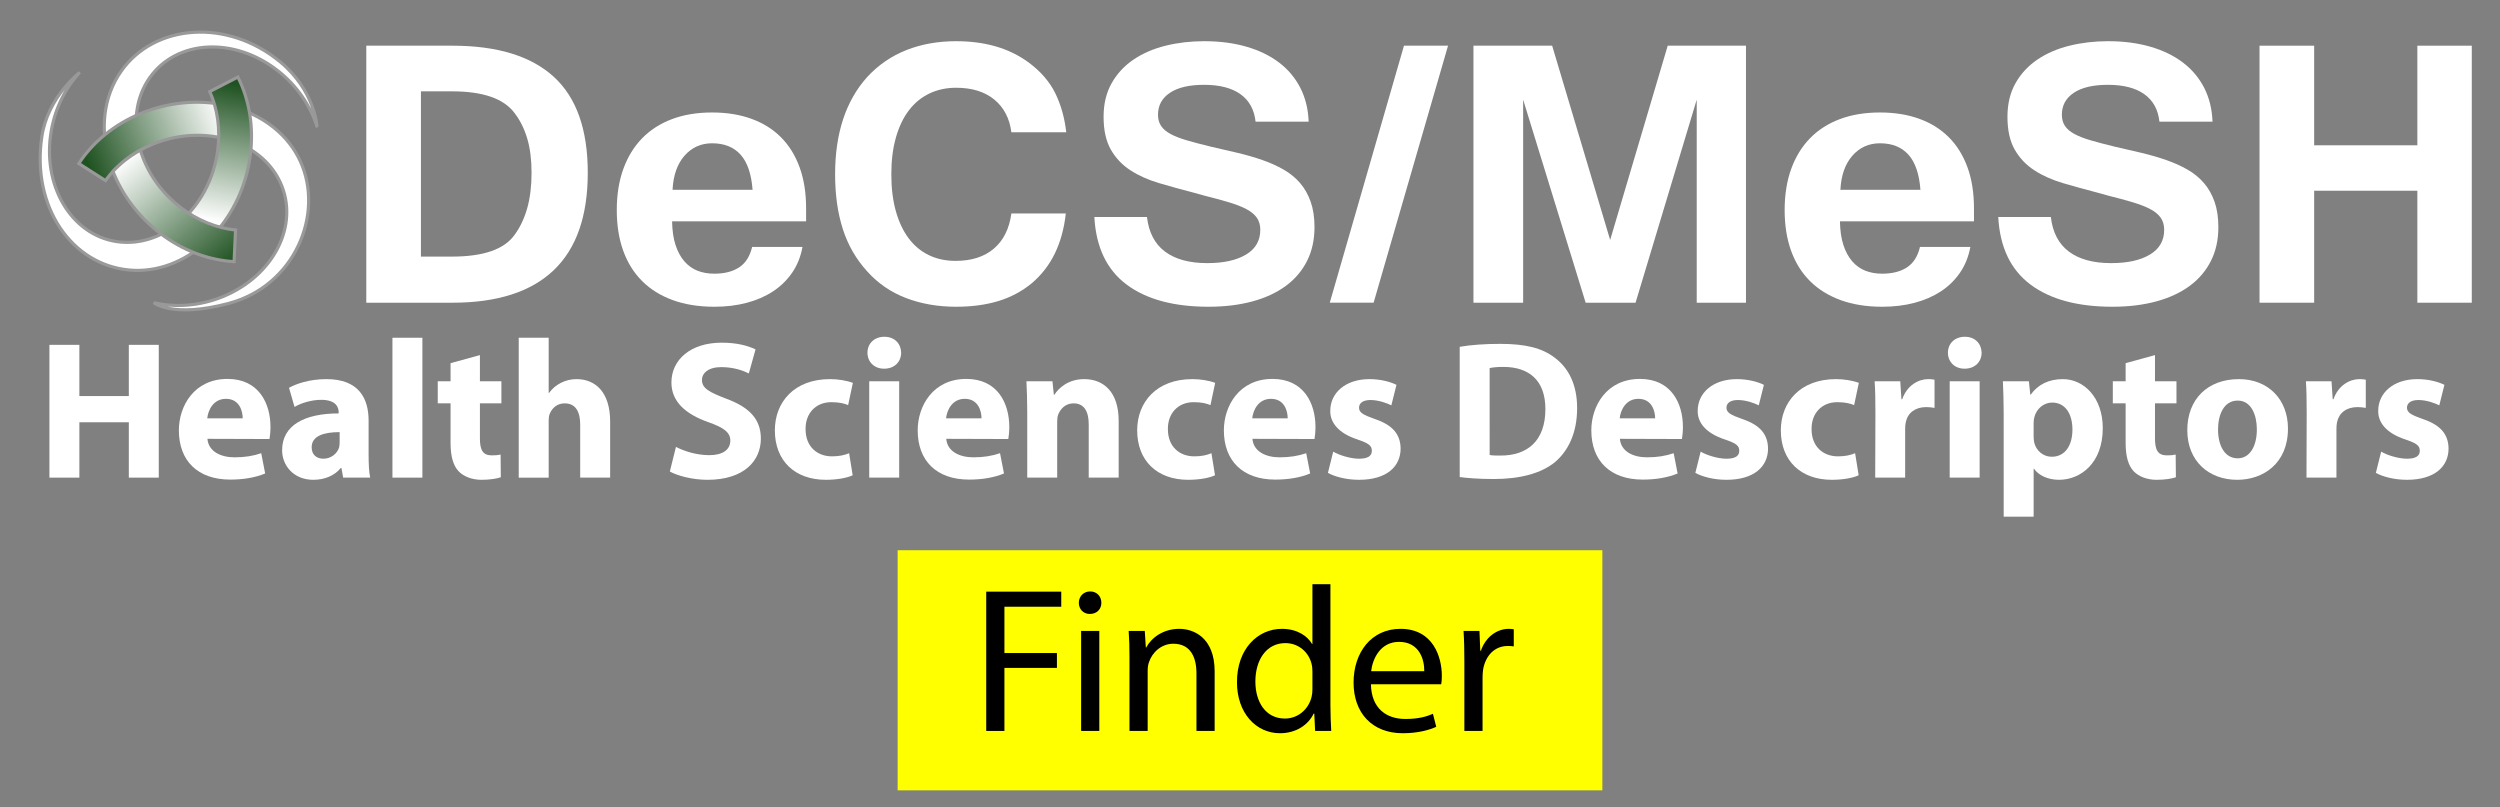 <?xml version="1.0" encoding="utf-8"?>
<!-- Generator: Adobe Illustrator 14.0.0, SVG Export Plug-In . SVG Version: 6.00 Build 43363)  -->
<!DOCTYPE svg PUBLIC "-//W3C//DTD SVG 1.1//EN" "http://www.w3.org/Graphics/SVG/1.1/DTD/svg11.dtd">
<svg version="1.1" id="Camada_1" xmlns="http://www.w3.org/2000/svg" xmlns:xlink="http://www.w3.org/1999/xlink" x="0px" y="0px"
	 width="774px" height="250px" viewBox="0 0 774 250" enable-background="new 0 0 774 250" xml:space="preserve">
<rect x="0" y="0" width="774" height="250" fill="#808080" stroke="none"/>
<g>
	<g>
		<g>
			<path fill="#FFFFFF" d="M24.573,106.764v15.859h15.31v-15.859h9.271v41.11h-9.271v-17.14h-15.31v17.14h-9.271v-41.11H24.573
				L24.573,106.764z"/>
			<path fill="#FFFFFF" d="M64.223,135.857c0.305,3.901,4.086,5.73,8.418,5.73c3.172,0,5.732-0.427,8.233-1.277l1.22,6.278
				c-3.05,1.281-6.771,1.894-10.796,1.894c-10.125,0-15.92-5.854-15.92-15.248c0-7.563,4.757-15.921,15.065-15.921
				c9.638,0,13.297,7.503,13.297,14.886c0,1.586-0.183,2.986-0.304,3.72L64.223,135.857z M75.141,129.518
				c0-2.197-0.977-6.041-5.185-6.041c-3.965,0-5.551,3.599-5.795,6.041H75.141z"/>
			<path fill="#FFFFFF" d="M114.118,140.678c0,2.807,0.123,5.551,0.488,7.196h-8.356l-0.549-2.987h-0.183
				c-1.952,2.379-5.001,3.659-8.54,3.659c-6.038,0-9.638-4.392-9.638-9.147c0-7.748,6.953-11.404,17.507-11.404v-0.365
				c0-1.587-0.854-3.843-5.43-3.843c-3.05,0-6.282,1.036-8.233,2.194l-1.708-5.917c2.072-1.159,6.16-2.685,11.589-2.685
				c9.941,0,13.053,5.855,13.053,12.872V140.678L114.118,140.678z M105.152,133.785c-4.88,0-8.661,1.158-8.661,4.695
				c0,2.379,1.585,3.537,3.659,3.537c2.257,0,4.209-1.523,4.818-3.414c0.123-0.487,0.184-1.037,0.184-1.586V133.785L105.152,133.785
				z"/>
			<path fill="#FFFFFF" d="M121.5,104.566h9.271v43.308H121.5V104.566z"/>
			<path fill="#FFFFFF" d="M148.582,109.936v8.112h6.649v6.83h-6.649v10.858c0,3.6,0.915,5.246,3.66,5.246
				c1.282,0,1.891-0.063,2.745-0.246l0.062,7.017c-1.159,0.429-3.416,0.793-5.978,0.793c-2.988,0-5.49-1.036-7.015-2.563
				c-1.708-1.771-2.562-4.635-2.562-8.844v-12.262h-3.964v-6.832h3.964v-5.611L148.582,109.936z"/>
			<path fill="#FFFFFF" d="M160.599,104.566h9.271v17.079h0.122c0.976-1.341,2.196-2.378,3.66-3.11
				c1.401-0.732,3.109-1.159,4.816-1.159c5.917,0,10.433,4.087,10.433,13.116v17.383h-9.271v-16.407
				c0-3.903-1.342-6.588-4.816-6.588c-2.44,0-3.967,1.586-4.638,3.295c-0.244,0.55-0.305,1.341-0.305,2.013v17.688H160.6
				L160.599,104.566L160.599,104.566z"/>
			<path fill="#FFFFFF" d="M209.275,138.359c2.438,1.281,6.343,2.563,10.308,2.563c4.27,0,6.527-1.77,6.527-4.514
				c0-2.501-1.952-4.024-6.895-5.733c-6.831-2.438-11.344-6.221-11.344-12.261c0-7.014,5.917-12.32,15.553-12.32
				c4.697,0,8.051,0.915,10.491,2.074l-2.074,7.442c-1.585-0.792-4.574-1.952-8.539-1.952c-4.023,0-5.978,1.891-5.978,3.964
				c0,2.624,2.257,3.782,7.624,5.856c7.258,2.686,10.614,6.465,10.614,12.322c0,6.892-5.246,12.748-16.53,12.748
				c-4.696,0-9.332-1.28-11.65-2.563L209.275,138.359z"/>
			<path fill="#FFFFFF" d="M263.989,147.143c-1.647,0.793-4.758,1.403-8.296,1.403c-9.638,0-15.797-5.916-15.797-15.31
				c0-8.724,5.977-15.861,17.077-15.861c2.438,0,5.123,0.427,7.074,1.159l-1.464,6.893c-1.098-0.488-2.745-0.915-5.184-0.915
				c-4.881,0-8.055,3.478-7.992,8.357c0,5.488,3.661,8.417,8.173,8.417c2.196,0,3.904-0.365,5.307-0.978L263.989,147.143z"/>
			<path fill="#FFFFFF" d="M273.688,114.145c-3.109,0-5.122-2.196-5.122-4.941c0-2.805,2.072-4.94,5.244-4.94
				c3.174,0,5.124,2.135,5.187,4.94c0,2.746-2.013,4.941-5.246,4.941H273.688z M269.113,147.874v-29.827h9.271v29.827H269.113z"/>
			<path fill="#FFFFFF" d="M292.962,135.857c0.304,3.901,4.086,5.73,8.417,5.73c3.172,0,5.734-0.427,8.234-1.277l1.22,6.278
				c-3.049,1.281-6.77,1.894-10.795,1.894c-10.125,0-15.92-5.854-15.92-15.248c0-7.563,4.757-15.921,15.064-15.921
				c9.639,0,13.298,7.503,13.298,14.886c0,1.586-0.187,2.986-0.308,3.72L292.962,135.857z M303.88,129.518
				c0-2.197-0.976-6.041-5.184-6.041c-3.965,0-5.55,3.599-5.795,6.041H303.88z"/>
			<path fill="#FFFFFF" d="M318.033,127.563c0-3.721-0.122-6.832-0.244-9.515h8.051l0.426,4.146h0.188
				c1.22-1.952,4.209-4.818,9.209-4.818c6.1,0,10.675,4.087,10.675,12.872v17.627h-9.271v-16.527c0-3.845-1.343-6.468-4.694-6.468
				c-2.563,0-4.087,1.771-4.757,3.478c-0.245,0.608-0.309,1.466-0.309,2.317v17.2h-9.271L318.033,127.563L318.033,127.563z"/>
			<path fill="#FFFFFF" d="M376.164,147.143c-1.647,0.793-4.758,1.403-8.296,1.403c-9.636,0-15.797-5.916-15.797-15.31
				c0-8.724,5.978-15.861,17.079-15.861c2.438,0,5.123,0.427,7.071,1.159l-1.464,6.893c-1.098-0.488-2.745-0.915-5.184-0.915
				c-4.88,0-8.053,3.478-7.991,8.357c0,5.488,3.661,8.417,8.173,8.417c2.196,0,3.904-0.365,5.31-0.978L376.164,147.143z"/>
			<path fill="#FFFFFF" d="M387.755,135.857c0.304,3.901,4.086,5.73,8.417,5.73c3.171,0,5.733-0.427,8.233-1.277l1.22,6.278
				c-3.048,1.281-6.771,1.894-10.794,1.894c-10.126,0-15.921-5.854-15.921-15.248c0-7.563,4.757-15.921,15.063-15.921
				c9.641,0,13.3,7.503,13.3,14.886c0,1.586-0.186,2.986-0.307,3.72L387.755,135.857z M398.673,129.518
				c0-2.197-0.977-6.041-5.186-6.041c-3.964,0-5.55,3.599-5.795,6.041H398.673z"/>
			<path fill="#FFFFFF" d="M412.764,139.824c1.708,1.035,5.247,2.195,7.991,2.195c2.808,0,3.965-0.916,3.965-2.438
				c0-1.587-0.916-2.317-4.331-3.478c-6.221-2.017-8.601-5.433-8.54-8.905c0-5.613,4.762-9.821,12.143-9.821
				c3.477,0,6.523,0.854,8.354,1.77l-1.587,6.343c-1.341-0.672-3.964-1.646-6.465-1.646c-2.257,0-3.537,0.914-3.537,2.379
				s1.159,2.193,4.818,3.479c5.671,1.891,7.988,4.818,8.052,9.146c0,5.609-4.332,9.696-12.87,9.696c-3.903,0-7.38-0.915-9.638-2.136
				L412.764,139.824z"/>
			<path fill="#FFFFFF" d="M451.925,107.374c3.416-0.61,7.868-0.914,12.504-0.914c7.868,0,12.992,1.28,16.896,4.27
				c4.271,3.172,6.954,8.295,6.954,15.616c0,7.867-2.867,13.297-6.771,16.649c-4.331,3.599-10.979,5.308-19.029,5.308
				c-4.816,0-8.297-0.305-10.553-0.609L451.925,107.374L451.925,107.374z M461.195,140.859c0.792,0.185,2.136,0.185,3.229,0.185
				c8.479,0.062,14.029-4.573,14.029-14.396c0-8.847-5.002-13.056-13.054-13.056c-2.017,0-3.416,0.184-4.209,0.366L461.195,140.859
				L461.195,140.859z"/>
			<path fill="#FFFFFF" d="M501.516,135.857c0.309,3.901,4.088,5.73,8.418,5.73c3.175,0,5.732-0.427,8.233-1.277l1.22,6.278
				c-3.05,1.281-6.771,1.894-10.796,1.894c-10.126,0-15.92-5.854-15.92-15.248c0-7.563,4.759-15.921,15.066-15.921
				c9.637,0,13.296,7.503,13.296,14.886c0,1.586-0.186,2.986-0.308,3.72L501.516,135.857z M512.434,129.518
				c0-2.197-0.976-6.041-5.185-6.041c-3.964,0-5.55,3.599-5.795,6.041H512.434z"/>
			<path fill="#FFFFFF" d="M526.524,139.824c1.706,1.035,5.242,2.195,7.987,2.195c2.81,0,3.964-0.916,3.964-2.438
				c0-1.587-0.911-2.317-4.327-3.478c-6.225-2.017-8.604-5.433-8.539-8.905c0-5.613,4.757-9.821,12.138-9.821
				c3.477,0,6.526,0.854,8.354,1.77l-1.585,6.343c-1.341-0.672-3.964-1.646-6.465-1.646c-2.258,0-3.538,0.914-3.538,2.379
				s1.159,2.193,4.818,3.479c5.672,1.891,7.99,4.818,8.053,9.146c0,5.609-4.333,9.696-12.87,9.696c-3.9,0-7.381-0.915-9.638-2.136
				L526.524,139.824z"/>
			<path fill="#FFFFFF" d="M575.443,147.143c-1.647,0.793-4.762,1.403-8.295,1.403c-9.643,0-15.803-5.916-15.803-15.31
				c0-8.724,5.979-15.861,17.079-15.861c2.439,0,5.123,0.427,7.075,1.159l-1.463,6.893c-1.1-0.488-2.747-0.915-5.188-0.915
				c-4.879,0-8.052,3.478-7.986,8.357c0,5.488,3.656,8.417,8.173,8.417c2.192,0,3.901-0.365,5.306-0.978L575.443,147.143z"/>
			<path fill="#FFFFFF" d="M580.629,127.869c0-4.393-0.061-7.26-0.243-9.822h7.933l0.362,5.551h0.245
				c1.524-4.393,5.123-6.222,8.055-6.222c0.853,0,1.278,0.062,1.948,0.183v8.723c-0.793-0.121-1.521-0.244-2.562-0.244
				c-3.416,0-5.733,1.771-6.345,4.696c-0.122,0.609-0.187,1.281-0.187,2.074v15.063h-9.271L580.629,127.869z"/>
			<path fill="#FFFFFF" d="M608.199,114.145c-3.109,0-5.123-2.196-5.123-4.941c0-2.805,2.074-4.94,5.246-4.94
				s5.123,2.135,5.184,4.94c0,2.746-2.012,4.941-5.244,4.941H608.199z M603.626,147.874v-29.827h9.271v29.827H603.626z"/>
			<path fill="#FFFFFF" d="M620.339,128.051c0-3.904-0.124-7.197-0.245-10.002h8.053l0.43,4.146h0.122
				c2.192-3.11,5.607-4.818,9.938-4.818c6.525,0,12.381,5.673,12.381,15.189c0,10.854-6.892,15.979-13.539,15.979
				c-3.601,0-6.402-1.464-7.743-3.415h-0.122v14.821h-9.271L620.339,128.051L620.339,128.051z M629.61,135.064
				c0,0.73,0.061,1.344,0.183,1.951c0.61,2.502,2.745,4.395,5.429,4.395c4.025,0,6.404-3.355,6.404-8.418
				c0-4.758-2.135-8.358-6.282-8.358c-2.624,0-4.938,1.954-5.55,4.699c-0.122,0.487-0.184,1.099-0.184,1.646V135.064L629.61,135.064
				z"/>
			<path fill="#FFFFFF" d="M667.184,109.936v8.112h6.648v6.83h-6.648v10.858c0,3.6,0.915,5.246,3.659,5.246
				c1.281,0,1.896-0.063,2.745-0.246l0.063,7.017c-1.16,0.429-3.416,0.793-5.979,0.793c-2.989,0-5.49-1.036-7.015-2.563
				c-1.708-1.771-2.563-4.635-2.563-8.844v-12.262h-3.966v-6.832h3.966v-5.611L667.184,109.936z"/>
			<path fill="#FFFFFF" d="M692.62,148.546c-8.722,0-15.433-5.733-15.433-15.37c0-9.639,6.345-15.799,15.979-15.799
				c9.09,0,15.188,6.282,15.188,15.311c0,10.856-7.744,15.858-15.677,15.858H692.62L692.62,148.546z M692.802,141.896
				c3.661,0,5.919-3.602,5.919-8.967c0-4.394-1.71-8.908-5.919-8.908c-4.391,0-6.098,4.515-6.098,8.967
				c0,5.063,2.135,8.903,6.037,8.903h0.061V141.896L692.802,141.896z"/>
			<path fill="#FFFFFF" d="M714.152,127.869c0-4.393-0.063-7.26-0.243-9.822h7.929l0.366,5.551h0.244
				c1.521-4.393,5.124-6.222,8.051-6.222c0.854,0,1.282,0.062,1.952,0.183v8.723c-0.793-0.121-1.525-0.244-2.563-0.244
				c-3.413,0-5.729,1.771-6.345,4.696c-0.121,0.609-0.182,1.281-0.182,2.074v15.063h-9.271L714.152,127.869z"/>
			<path fill="#FFFFFF" d="M737.21,139.824c1.707,1.035,5.246,2.195,7.991,2.195c2.806,0,3.964-0.916,3.964-2.438
				c0-1.587-0.916-2.317-4.33-3.478c-6.222-2.017-8.601-5.433-8.54-8.905c0-5.613,4.758-9.821,12.138-9.821
				c3.479,0,6.527,0.854,8.356,1.77l-1.586,6.343c-1.342-0.672-3.965-1.646-6.465-1.646c-2.258,0-3.538,0.914-3.538,2.379
				s1.159,2.193,4.814,3.479c5.676,1.891,7.99,4.818,8.056,9.146c0,5.609-4.332,9.696-12.869,9.696
				c-3.904,0-7.381-0.915-9.639-2.136L737.21,139.824z"/>
		</g>
		<g>
			<g>
				<g>
					<path fill="#FFFFFF" stroke="#999999" stroke-width="0.974" d="M54.574,69.598c-5.034,3.873-11.054,5.918-17.235,5.345
						C23.056,73.614,13.35,58.807,15.658,41.87c1.046-7.667,4.388-14.437,9.043-19.45c0,0-9.913,7.525-11.755,19.934
						C9.727,64.04,22.17,81.941,39.983,83.597c8.699,0.81,17.146-2.551,23.853-8.649L54.574,69.598z"/>
					<path fill="#FFFFFF" stroke="#999999" stroke-width="0.974" d="M86.795,19.187C70.374,5.595,47.899,7.382,37.56,21.979
						c-5.614,7.925-6.614,18.155-3.669,27.938l8.884-6.077c-1.481-7.035-0.409-14.163,3.6-19.823
						c8.292-11.706,25.969-12.707,39.482-2.239c6.117,4.738,10.308,11.018,12.323,17.555C98.18,39.333,97.529,28.073,86.795,19.187z
						"/>
					<path fill="#FFFFFF" stroke="#999999" stroke-width="0.974" d="M92.968,49.902c-3.68-8.006-10.9-13.671-19.636-16.402v10.675
						c5.972,2.407,10.838,6.637,13.463,12.344c5.992,13.033-1.979,28.846-17.801,35.313c-7.163,2.93-14.697,3.42-21.365,1.896
						c0,0,5.805,4.811,23.141,0.212C91.374,88.473,100.44,66.156,92.968,49.902z"/>
					
						<linearGradient id="SVGID_1_" gradientUnits="userSpaceOnUse" x1="1.559" y1="-398.06" x2="-39.833" y2="-414.233" gradientTransform="matrix(1 0 0 -1 67.04 -363.66)">
						<stop  offset="0" style="stop-color:#FFFFFF"/>
						<stop  offset="1" style="stop-color:#1F5221"/>
					</linearGradient>
					<path fill="url(#SVGID_1_)" stroke="#999999" stroke-width="0.974" d="M47.295,44.633c7.558-3.09,15.539-3.484,22.47-1.639
						V32.563c-8.167-1.738-17.336-1.046-26.054,2.516c-8.428,3.445-15.048,9.025-19.31,15.543l8.24,5.285
						C36.063,51.197,41.058,47.183,47.295,44.633z"/>
					
						<linearGradient id="SVGID_2_" gradientUnits="userSpaceOnUse" x1="-1.526" y1="-432.168" x2="6.39" y2="-389.761" gradientTransform="matrix(1 0 0 -1 67.04 -363.66)">
						<stop  offset="0" style="stop-color:#FFFFFF"/>
						<stop  offset="1" style="stop-color:#1F5221"/>
					</linearGradient>
					<path fill="url(#SVGID_2_)" stroke="#999999" stroke-width="0.974" d="M73.642,23.856l-8.698,4.493
						c2.37,5.321,3.35,11.651,2.438,18.329c-1.102,8.085-4.745,15.188-9.805,20.267l8.993,5.259
						c5.604-6.207,9.603-14.506,10.878-23.854C78.678,39.328,77.157,30.805,73.642,23.856z"/>
					
						<linearGradient id="SVGID_3_" gradientUnits="userSpaceOnUse" x1="-26.496" y1="-411.201" x2="2.849" y2="-446.817" gradientTransform="matrix(1 0 0 -1 67.04 -363.66)">
						<stop  offset="0" style="stop-color:#FFFFFF"/>
						<stop  offset="1" style="stop-color:#1F5221"/>
					</linearGradient>
					<path fill="url(#SVGID_3_)" stroke="#999999" stroke-width="0.974" d="M55.831,64.17
						c-6.161-4.773-10.384-11.106-12.379-17.694c-3.281,1.814-6.125,4.06-8.47,6.591c2.785,7.09,7.652,13.781,14.368,18.982
						C56.548,77.625,64.689,80.57,72.465,81l0.459-9.78C67.132,70.613,61.16,68.297,55.831,64.17z"/>
				</g>
				<g>
					<path fill="#FFFFFF" d="M113.404,14.147h26.662c13.877,0,24.33,3.203,31.362,9.607c7.031,6.404,10.546,16.313,10.546,29.724
						c0,13.413-3.516,23.473-10.546,30.18c-7.032,6.704-17.485,10.059-31.362,10.059h-26.662V14.147z M130.321,79.444h9.605
						c9.7,0,16.151-2.228,19.353-6.683c1.717-2.32,3.028-5.069,3.934-8.25c0.905-3.178,1.357-6.855,1.357-11.033
						c0-4.084-0.452-7.634-1.357-10.65c-0.905-3.017-2.217-5.639-3.934-7.867c-3.341-4.456-9.792-6.683-19.353-6.683h-9.605V79.444z
						"/>
					<path fill="#FFFFFF" d="M221.166,94.967c-4.827,0-9.119-0.684-12.878-2.052c-3.759-1.369-6.926-3.343-9.502-5.917
						c-2.576-2.576-4.524-5.709-5.847-9.396c-1.323-3.69-1.984-7.879-1.984-12.566c0-4.734,0.673-8.969,2.02-12.705
						c1.346-3.734,3.283-6.903,5.813-9.502c2.529-2.599,5.615-4.583,9.259-5.953c3.643-1.368,7.784-2.053,12.426-2.053
						c4.5,0,8.55,0.65,12.147,1.949c3.595,1.3,6.648,3.203,9.154,5.708c2.505,2.506,4.431,5.604,5.777,9.293
						c1.345,3.688,2.019,7.926,2.019,12.705v4.037h-41.49c0.046,2.877,0.406,5.338,1.08,7.379c0.672,2.043,1.588,3.725,2.75,5.047
						c1.159,1.323,2.517,2.287,4.072,2.891s3.282,0.904,5.187,0.904c3.108,0,5.662-0.649,7.657-1.949
						c1.994-1.299,3.341-3.411,4.038-6.336h15.593c-0.557,3.018-1.625,5.674-3.202,7.972c-1.579,2.296-3.55,4.224-5.918,5.778
						c-2.366,1.556-5.082,2.739-8.144,3.549C228.127,94.563,224.787,94.967,221.166,94.967z M233,58.77
						c-0.372-4.918-1.612-8.551-3.725-10.894c-2.111-2.344-5.046-3.516-8.806-3.516c-3.435,0-6.277,1.277-8.527,3.829
						c-2.251,2.552-3.493,6.08-3.724,10.58L233,58.77L233,58.77z"/>
					<path fill="#FFFFFF" d="M296,94.967c-5.616,0-10.767-0.894-15.454-2.68c-4.688-1.783-8.703-4.533-12.043-8.248
						c-3.436-3.759-5.952-8.121-7.554-13.087c-1.601-4.966-2.401-10.628-2.401-16.987c0-12.714,3.317-22.763,9.954-30.142
						c3.434-3.712,7.471-6.483,12.112-8.317c4.641-1.833,9.77-2.75,15.384-2.75c4.456,0,8.54,0.534,12.253,1.602
						c3.712,1.067,7.1,2.714,10.163,4.943c3.759,2.783,6.521,5.964,8.284,9.537c1.763,3.573,2.899,7.611,3.411,12.112h-16.986
						c-0.557-4.315-2.32-7.692-5.29-10.128c-2.97-2.438-6.916-3.655-11.835-3.655c-3.017,0-5.768,0.592-8.249,1.775
						c-2.483,1.184-4.595,2.914-6.334,5.186c-1.741,2.274-3.087,5.082-4.038,8.423c-0.952,3.342-1.427,7.147-1.427,11.417
						c0,4.27,0.464,8.064,1.393,11.382c0.928,3.318,2.25,6.126,3.969,8.423c1.716,2.297,3.804,4.039,6.265,5.221
						c2.458,1.185,5.221,1.775,8.284,1.775c4.918,0,8.864-1.264,11.835-3.793c2.969-2.529,4.777-6.162,5.429-10.895h16.847
						c-0.511,4.641-1.636,8.76-3.376,12.356c-1.739,3.597-4.143,6.695-7.205,9.293c-3.063,2.507-6.521,4.339-10.373,5.499
						C305.165,94.388,300.827,94.967,296,94.967z"/>
					<path fill="#FFFFFF" d="M374.176,94.967c-10.813,0-19.283-2.296-25.409-6.891c-6.125-4.594-9.444-11.557-9.954-20.885h16.291
						c0.556,4.781,2.423,8.354,5.603,10.721c3.179,2.367,7.529,3.551,13.053,3.551c5.058,0,9.062-0.881,12.009-2.646
						c2.946-1.762,4.418-4.314,4.418-7.656c0-1.484-0.356-2.738-1.075-3.76c-0.722-1.02-1.811-1.914-3.272-2.68
						c-1.462-0.766-3.285-1.473-5.465-2.123c-2.182-0.65-4.758-1.346-7.726-2.089l-2.995-0.835
						c-3.76-0.975-7.333-1.961-10.721-2.959c-3.389-0.998-6.358-2.32-8.91-3.969c-2.553-1.646-4.583-3.781-6.092-6.403
						c-1.508-2.622-2.262-6.022-2.262-10.199c0-3.992,0.835-7.46,2.506-10.408c1.671-2.946,3.934-5.384,6.787-7.309
						c2.854-1.926,6.161-3.352,9.919-4.282c3.76-0.926,7.729-1.392,11.905-1.392c4.825,0,9.199,0.568,13.122,1.706
						c3.922,1.138,7.285,2.773,10.096,4.908c2.808,2.136,4.998,4.746,6.576,7.831c1.578,3.087,2.436,6.579,2.578,10.477h-16.431
						c-0.418-3.759-1.984-6.601-4.699-8.527c-2.715-1.924-6.463-2.889-11.242-2.889c-4.595,0-8.122,0.825-10.581,2.472
						c-2.461,1.647-3.691,3.91-3.691,6.788c0,1.346,0.313,2.495,0.94,3.445c0.627,0.95,1.601,1.787,2.923,2.505
						c1.323,0.721,3.017,1.381,5.083,1.984c2.064,0.603,4.536,1.252,7.414,1.949c2.877,0.649,5.674,1.3,8.389,1.948
						c2.714,0.649,5.269,1.393,7.657,2.228c2.392,0.836,4.57,1.822,6.545,2.959c1.972,1.138,3.654,2.519,5.047,4.143
						c1.392,1.625,2.48,3.55,3.271,5.777c0.787,2.228,1.184,4.851,1.184,7.866c0,3.944-0.776,7.45-2.332,10.511
						c-1.555,3.064-3.76,5.64-6.612,7.728c-2.854,2.089-6.302,3.679-10.339,4.77C383.643,94.422,379.141,94.967,374.176,94.967z"/>
					<path fill="#FFFFFF" d="M448.313,14.147l-23.041,79.569h-13.575l22.973-79.569H448.313z"/>
					<path fill="#FFFFFF" d="M540.551,93.717h-15.246V30.855l-18.934,62.862h-15.453l-19.354-62.862v62.862H456.18v-79.57h24.367
						l17.959,60.146l17.82-60.146h24.227v79.569L540.551,93.717L540.551,93.717z"/>
					<path fill="#FFFFFF" d="M582.736,94.967c-4.828,0-9.119-0.684-12.879-2.052c-3.759-1.369-6.929-3.343-9.505-5.917
						c-2.573-2.576-4.521-5.709-5.846-9.396c-1.32-3.69-1.981-7.879-1.981-12.566c0-4.734,0.672-8.969,2.018-12.705
						c1.346-3.734,3.283-6.903,5.813-9.502c2.53-2.599,5.615-4.583,9.259-5.953c3.645-1.368,7.784-2.053,12.428-2.053
						c4.502,0,8.549,0.65,12.147,1.949c3.595,1.3,6.648,3.203,9.152,5.708c2.508,2.506,4.432,5.604,5.779,9.293
						c1.348,3.688,2.018,7.926,2.018,12.705v4.037H569.65c0.047,2.877,0.403,5.338,1.078,7.379c0.672,2.043,1.59,3.725,2.75,5.047
						c1.159,1.323,2.518,2.287,4.071,2.891c1.555,0.604,3.281,0.904,5.187,0.904c3.108,0,5.66-0.649,7.658-1.949
						c1.993-1.299,3.342-3.411,4.036-6.336h15.595c-0.56,3.018-1.625,5.674-3.203,7.972c-1.578,2.296-3.549,4.224-5.916,5.778
						c-2.367,1.556-5.082,2.739-8.146,3.549C589.697,94.563,586.355,94.967,582.736,94.967z M594.57,58.77
						c-0.373-4.918-1.611-8.551-3.726-10.894c-2.11-2.344-5.047-3.516-8.807-3.516c-3.435,0-6.275,1.277-8.525,3.829
						c-2.252,2.552-3.494,6.08-3.725,10.58L594.57,58.77L594.57,58.77z"/>
					<path fill="#FFFFFF" d="M654.021,94.967c-10.816,0-19.285-2.296-25.41-6.891c-6.127-4.594-9.445-11.557-9.955-20.885h16.289
						c0.557,4.781,2.426,8.354,5.604,10.721c3.18,2.367,7.531,3.551,13.053,3.551c5.058,0,9.062-0.881,12.009-2.646
						c2.946-1.762,4.422-4.314,4.422-7.656c0-1.484-0.361-2.738-1.08-3.76c-0.719-1.02-1.81-1.914-3.271-2.68
						c-1.461-0.766-3.282-1.473-5.465-2.123c-2.182-0.65-4.758-1.346-7.727-2.089l-2.996-0.835
						c-3.758-0.975-7.332-1.961-10.722-2.959c-3.389-0.998-6.356-2.32-8.907-3.969c-2.554-1.646-4.584-3.781-6.095-6.403
						c-1.506-2.622-2.262-6.022-2.262-10.199c0-3.992,0.836-7.46,2.506-10.408c1.67-2.946,3.937-5.384,6.787-7.309
						c2.855-1.926,6.162-3.352,9.92-4.282c3.76-0.926,7.729-1.392,11.904-1.392c4.828,0,9.201,0.568,13.123,1.706
						c3.92,1.138,7.283,2.773,10.094,4.908c2.807,2.136,5,4.746,6.578,7.831c1.576,3.087,2.436,6.579,2.576,10.477h-16.431
						c-0.416-3.759-1.981-6.601-4.698-8.527c-2.715-1.924-6.463-2.889-11.242-2.889c-4.594,0-8.121,0.825-10.58,2.472
						c-2.461,1.647-3.689,3.91-3.689,6.788c0,1.346,0.312,2.495,0.938,3.445c0.627,0.95,1.602,1.787,2.926,2.505
						c1.32,0.721,3.017,1.381,5.08,1.984c2.064,0.603,4.537,1.252,7.416,1.949c2.875,0.649,5.672,1.3,8.389,1.948
						c2.714,0.649,5.265,1.393,7.654,2.228c2.391,0.836,4.572,1.822,6.545,2.959c1.974,1.138,3.654,2.519,5.047,4.143
						c1.394,1.625,2.484,3.55,3.273,5.777c0.785,2.228,1.182,4.851,1.182,7.866c0,3.944-0.774,7.45-2.332,10.511
						c-1.555,3.064-3.756,5.64-6.61,7.728c-2.854,2.089-6.302,3.679-10.339,4.77C663.488,94.422,658.984,94.967,654.021,94.967z"/>
					<path fill="#FFFFFF" d="M765.262,93.717h-16.848V59.049h-31.951v34.668h-16.916v-79.57h16.916v30.839h31.951V14.147h16.848
						V93.717z"/>
				</g>
			</g>
		</g>
	</g>
	<rect x="277.907" y="170.346" fill="#FFFF00" width="218.186" height="74.347"/>
	<g>
		<path d="M305.337,183.171h23.23v4.672h-17.599v14.335h16.255v4.607h-16.255v19.519h-5.632V183.171z"/>
		<path d="M340.985,186.627c0,1.92-1.344,3.455-3.584,3.455c-2.048,0-3.392-1.535-3.392-3.455s1.408-3.521,3.52-3.521
			C339.577,183.106,340.985,184.643,340.985,186.627z M334.714,226.304V195.33h5.632v30.974H334.714z"/>
		<path d="M349.689,203.713c0-3.264-0.064-5.823-0.256-8.383h4.991l0.32,5.119h0.128c1.536-2.88,5.12-5.759,10.239-5.759
			c4.288,0,10.943,2.56,10.943,13.183v18.431h-5.632v-17.854c0-4.992-1.855-9.151-7.167-9.151c-3.648,0-6.528,2.624-7.552,5.76
			c-0.256,0.703-0.384,1.663-0.384,2.623v18.623h-5.632V203.713z"/>
		<path d="M411.896,180.867v37.438c0,2.751,0.128,5.887,0.256,7.999h-4.992l-0.256-5.376h-0.191
			c-1.664,3.456-5.376,6.08-10.432,6.08c-7.487,0-13.312-6.336-13.312-15.743c-0.063-10.303,6.4-16.574,13.888-16.574
			c4.8,0,7.936,2.239,9.344,4.671h0.127v-18.494H411.896z M406.327,207.938c0-0.704-0.063-1.664-0.256-2.368
			c-0.832-3.52-3.903-6.464-8.127-6.464c-5.824,0-9.279,5.12-9.279,11.903c0,6.271,3.136,11.455,9.151,11.455
			c3.776,0,7.231-2.56,8.255-6.72c0.192-0.768,0.256-1.535,0.256-2.432V207.938z"/>
		<path d="M424.44,211.841c0.129,7.615,4.928,10.751,10.623,10.751c4.032,0,6.527-0.704,8.576-1.6l1.023,4.031
			c-1.984,0.896-5.439,1.984-10.367,1.984c-9.535,0-15.23-6.336-15.23-15.679c0-9.344,5.504-16.639,14.527-16.639
			c10.174,0,12.799,8.831,12.799,14.526c0,1.152-0.064,1.984-0.192,2.624H424.44z M440.952,207.809
			c0.063-3.52-1.473-9.087-7.809-9.087c-5.76,0-8.191,5.184-8.639,9.087H440.952z"/>
		<path d="M453.368,204.993c0-3.647-0.064-6.783-0.256-9.663h4.928l0.256,6.144h0.192c1.407-4.16,4.863-6.783,8.64-6.783
			c0.576,0,1.023,0.063,1.535,0.128v5.312c-0.576-0.128-1.152-0.128-1.92-0.128c-3.967,0-6.783,2.943-7.551,7.167
			c-0.129,0.769-0.192,1.729-0.192,2.624v16.511h-5.632V204.993z"/>
	</g>
</g>
</svg>
